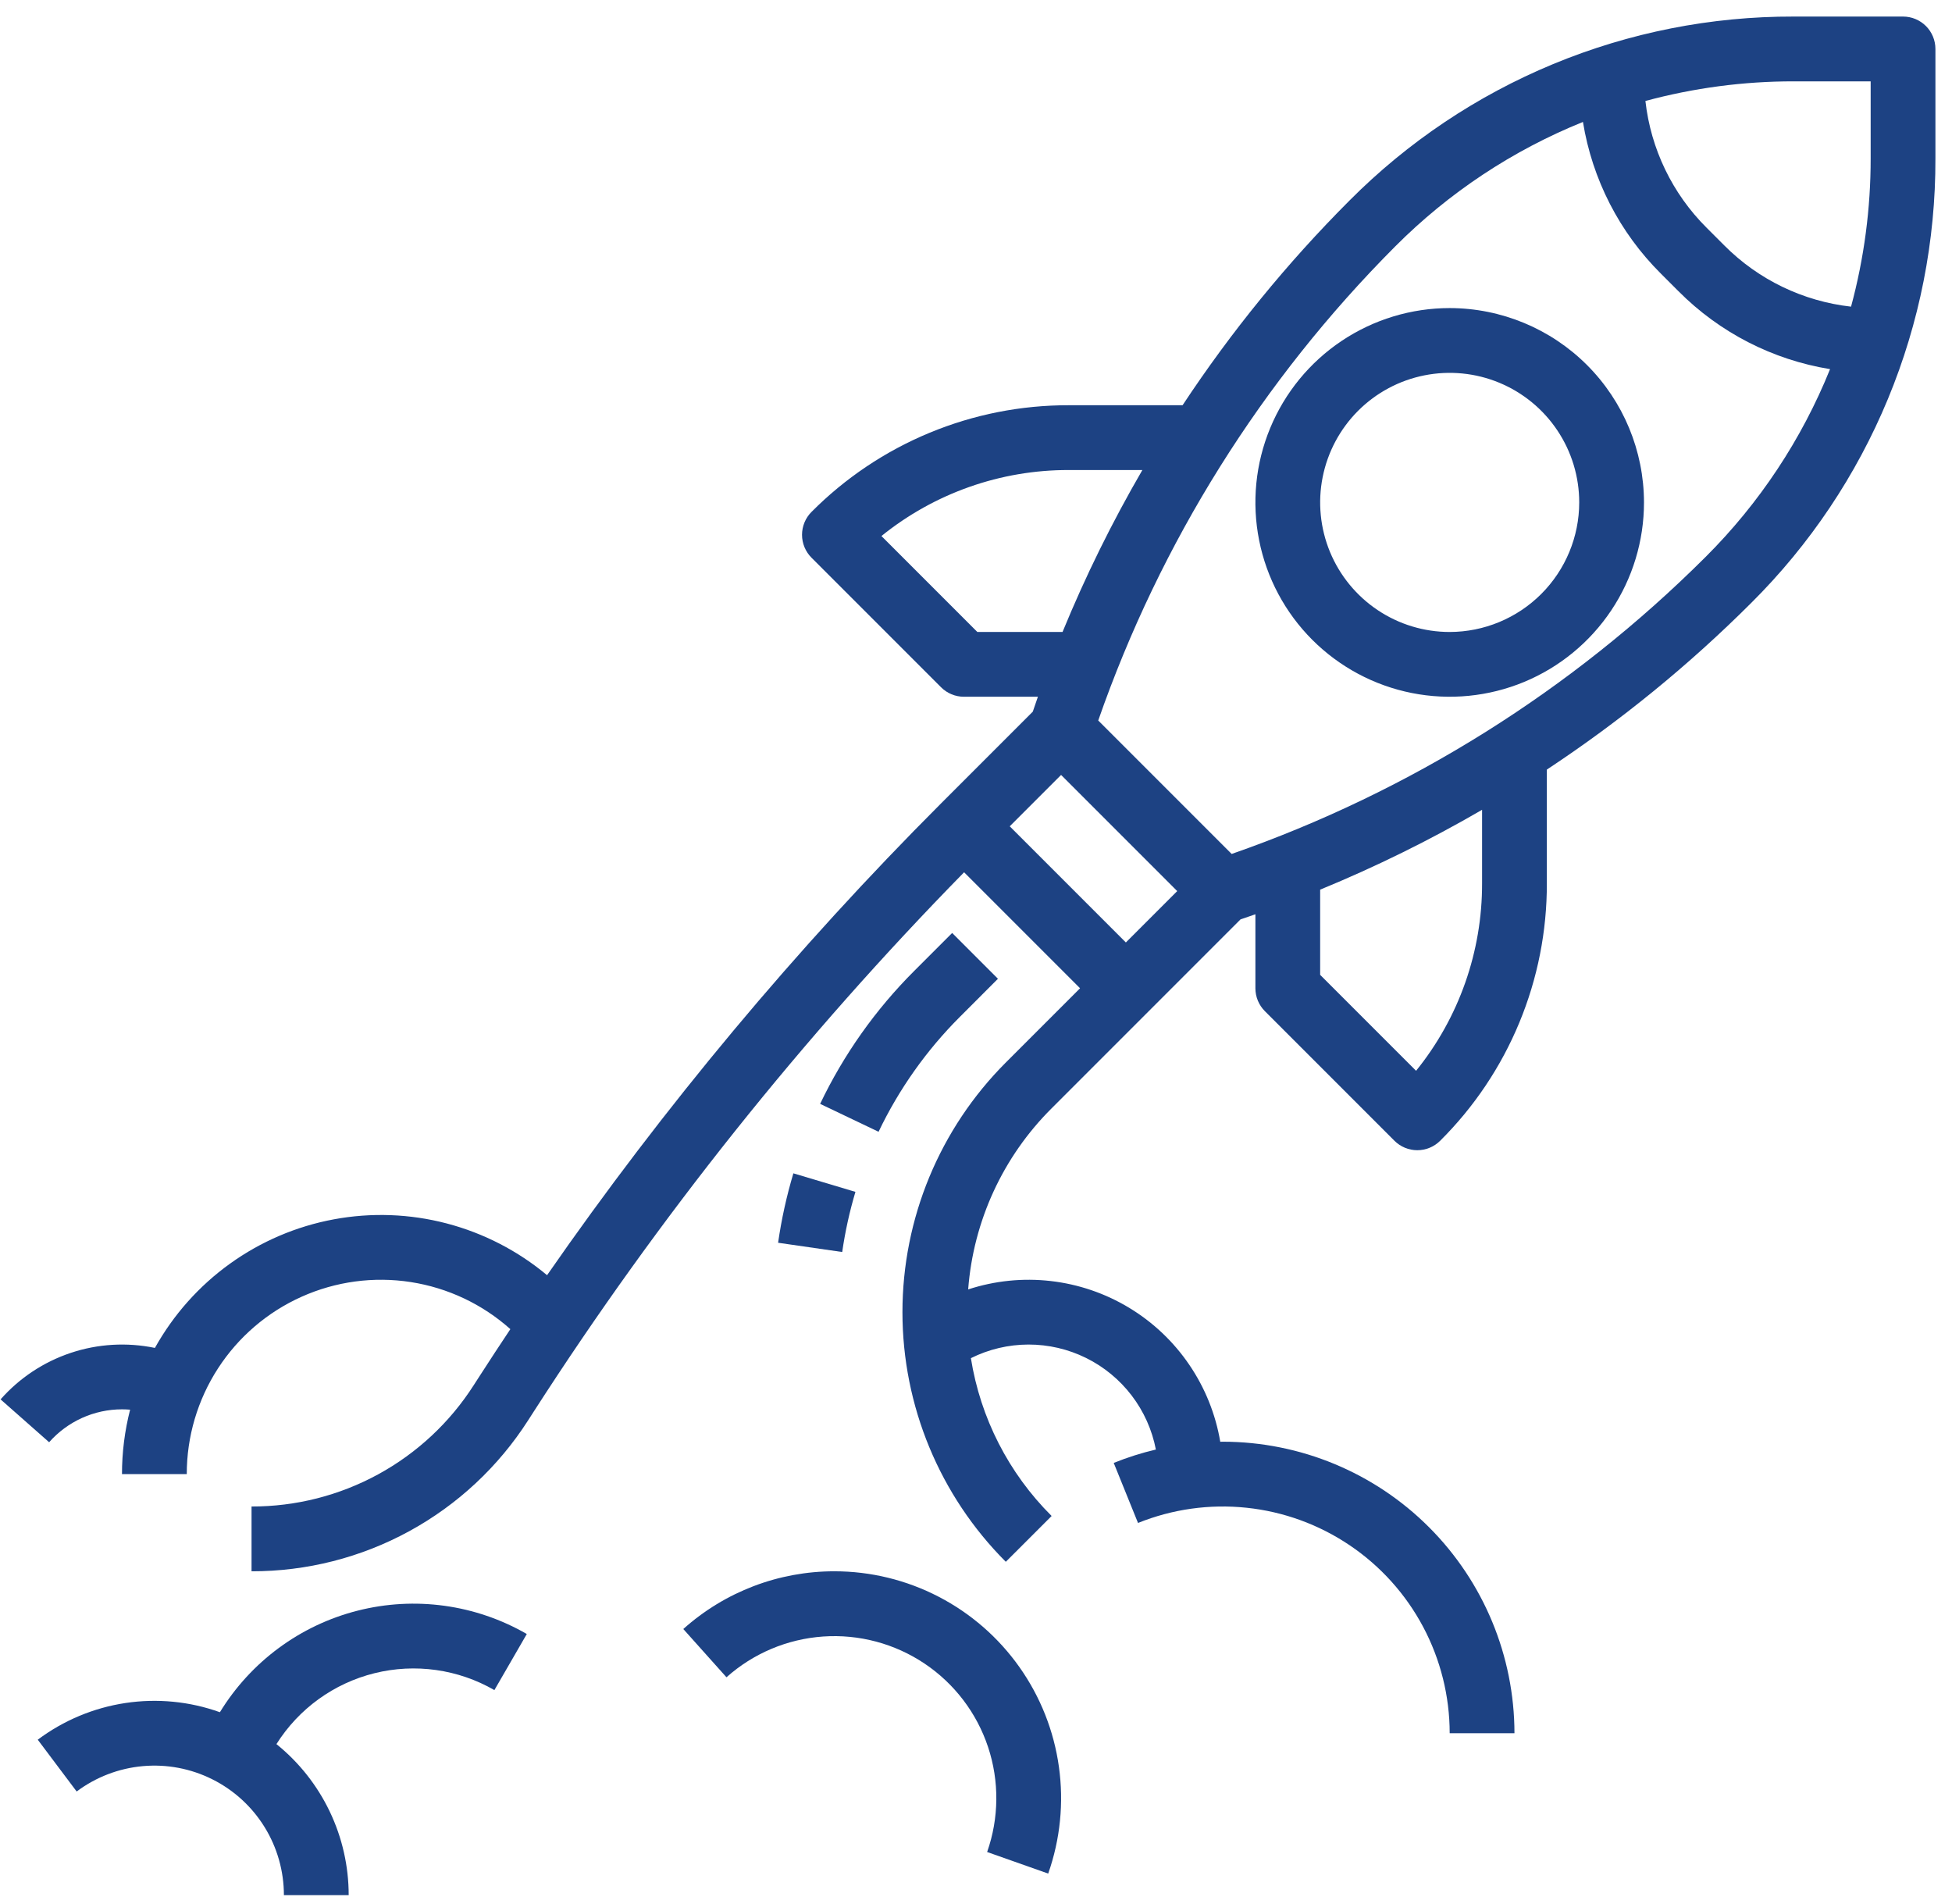 <svg width="81" height="79" viewBox="0 0 81 79" fill="none" xmlns="http://www.w3.org/2000/svg">
<path d="M60.156 12.781C58.562 12.781 57.003 13.254 55.677 14.14C54.351 15.026 53.318 16.285 52.708 17.758C52.097 19.232 51.938 20.853 52.249 22.417C52.56 23.981 53.328 25.417 54.455 26.545C55.583 27.672 57.019 28.44 58.583 28.751C60.147 29.062 61.768 28.903 63.242 28.293C64.715 27.682 65.974 26.649 66.86 25.323C67.746 23.997 68.219 22.438 68.219 20.844C68.216 18.706 67.366 16.657 65.855 15.145C64.343 13.634 62.294 12.784 60.156 12.781ZM60.156 26.219C59.093 26.219 58.054 25.904 57.17 25.313C56.286 24.722 55.597 23.883 55.19 22.901C54.784 21.919 54.677 20.838 54.885 19.795C55.092 18.753 55.604 17.795 56.355 17.043C57.107 16.291 58.065 15.779 59.108 15.572C60.15 15.365 61.231 15.471 62.213 15.878C63.195 16.285 64.035 16.974 64.625 17.858C65.216 18.741 65.531 19.781 65.531 20.844C65.53 22.269 64.963 23.635 63.955 24.643C62.947 25.65 61.581 26.217 60.156 26.219Z" fill="#1D4283"/>
<path d="M39.837 42.181L41.411 40.606L39.511 38.706L37.937 40.28C36.331 41.883 35.01 43.749 34.032 45.796L36.457 46.954C37.304 45.182 38.447 43.568 39.837 42.181Z" fill="#1D4283"/>
<path d="M32.288 51.558L34.948 51.942C35.07 51.098 35.253 50.264 35.497 49.447L32.922 48.678C32.64 49.621 32.428 50.584 32.288 51.558Z" fill="#1D4283"/>
<path d="M78.969 0.687H74.43C71.004 0.678 67.612 1.348 64.447 2.659C61.283 3.97 58.41 5.895 55.995 8.323C53.408 10.913 51.089 13.758 49.072 16.812H44.357C42.373 16.807 40.407 17.195 38.573 17.955C36.739 18.714 35.074 19.83 33.675 21.237C33.423 21.489 33.281 21.831 33.281 22.188C33.281 22.544 33.423 22.886 33.675 23.138L39.05 28.513C39.302 28.765 39.644 28.906 40 28.906H43.069C42.998 29.112 42.926 29.317 42.857 29.524L39.05 33.331C33.029 39.356 27.557 45.907 22.701 52.904C21.488 51.891 20.066 51.158 18.537 50.757C17.008 50.356 15.409 50.298 13.855 50.586C12.301 50.874 10.83 51.502 9.546 52.424C8.262 53.346 7.198 54.54 6.428 55.921C5.267 55.681 4.063 55.751 2.939 56.126C1.814 56.501 0.808 57.167 0.024 58.056L2.039 59.834C2.417 59.405 2.883 59.062 3.404 58.826C3.925 58.591 4.49 58.469 5.062 58.469C5.175 58.469 5.288 58.474 5.399 58.483C5.175 59.357 5.062 60.255 5.062 61.156H7.75C7.749 59.601 8.199 58.078 9.045 56.772C9.89 55.467 11.095 54.434 12.515 53.798C13.935 53.162 15.508 52.95 17.045 53.189C18.583 53.428 20.018 54.106 21.178 55.142C20.747 55.789 20.32 56.439 19.899 57.093L19.659 57.465C18.669 59.013 17.306 60.285 15.694 61.165C14.082 62.045 12.274 62.504 10.438 62.5V65.188C12.724 65.193 14.975 64.621 16.982 63.525C18.989 62.429 20.687 60.845 21.919 58.919L22.159 58.546C27.332 50.505 33.312 43.014 40.006 36.188L44.818 41L41.737 44.081C38.991 46.828 37.448 50.553 37.448 54.438C37.448 58.322 38.991 62.047 41.737 64.794L43.638 62.894C41.856 61.121 40.683 58.828 40.288 56.346C41.03 55.976 41.847 55.783 42.676 55.781C43.505 55.78 44.323 55.97 45.067 56.337C45.81 56.704 46.458 57.238 46.961 57.897C47.464 58.556 47.807 59.323 47.964 60.137C47.368 60.277 46.783 60.463 46.215 60.692L47.223 63.183C48.651 62.607 50.199 62.39 51.73 62.552C53.262 62.713 54.73 63.248 56.007 64.109C57.284 64.97 58.33 66.131 59.053 67.491C59.776 68.85 60.155 70.366 60.156 71.906H62.844C62.84 68.7 61.565 65.626 59.298 63.359C57.03 61.091 53.956 59.816 50.75 59.812C50.712 59.812 50.674 59.815 50.636 59.815C50.443 58.671 50.005 57.582 49.352 56.623C48.7 55.663 47.848 54.856 46.855 54.256C45.862 53.656 44.751 53.277 43.598 53.146C42.446 53.014 41.278 53.133 40.175 53.494C40.391 50.655 41.62 47.989 43.638 45.981L51.476 38.143C51.682 38.074 51.888 38.002 52.094 37.93V41C52.094 41.356 52.235 41.698 52.487 41.95L57.862 47.325C58.114 47.577 58.456 47.719 58.812 47.719C59.169 47.719 59.511 47.577 59.763 47.325C61.17 45.926 62.286 44.261 63.045 42.427C63.805 40.593 64.193 38.627 64.188 36.643V31.928C67.243 29.911 70.087 27.592 72.677 25.005C75.105 22.59 77.03 19.717 78.341 16.552C79.652 13.388 80.322 9.995 80.312 6.57V2.031C80.312 1.675 80.171 1.333 79.919 1.081C79.667 0.829 79.325 0.687 78.969 0.687ZM77.625 3.375V6.57C77.627 8.648 77.353 10.717 76.811 12.722C74.821 12.499 72.966 11.604 71.554 10.185L70.815 9.446C69.396 8.034 68.501 6.179 68.278 4.189C70.283 3.647 72.352 3.373 74.43 3.375H77.625ZM40.556 26.219L36.576 22.238C38.778 20.459 41.526 19.492 44.357 19.5H47.404C46.148 21.661 45.041 23.906 44.091 26.219H40.556ZM41.9 34.281L44.031 32.15L48.85 36.969L46.719 39.1L41.9 34.281ZM61.5 36.643C61.508 39.474 60.541 42.222 58.762 44.424L54.781 40.443V36.909C57.094 35.959 59.339 34.852 61.5 33.596V36.643ZM70.776 23.105C65.23 28.637 58.507 32.849 51.109 35.428L45.572 29.891C48.151 22.493 52.362 15.77 57.895 10.224C60.117 7.994 62.767 6.238 65.686 5.059C66.073 7.443 67.203 9.643 68.915 11.347L69.653 12.085C71.357 13.797 73.557 14.927 75.94 15.314C74.762 18.233 73.005 20.883 70.776 23.105Z" fill="#1D4283"/>
<path d="M9.125 71.035C7.87 70.585 6.522 70.454 5.203 70.653C3.884 70.852 2.634 71.375 1.567 72.175L3.181 74.324C3.98 73.726 4.93 73.361 5.924 73.272C6.918 73.182 7.917 73.371 8.81 73.818C9.703 74.264 10.454 74.95 10.978 75.799C11.503 76.648 11.781 77.627 11.781 78.625H14.469C14.469 77.423 14.2 76.236 13.681 75.151C13.162 74.067 12.407 73.112 11.471 72.358C12.397 70.888 13.855 69.834 15.541 69.416C17.227 68.998 19.01 69.249 20.515 70.117L21.86 67.79C19.734 66.564 17.212 66.216 14.833 66.823C12.454 67.429 10.406 68.941 9.125 71.035Z" fill="#1D4283"/>
<path d="M34.625 65.188C32.311 65.186 30.078 66.039 28.354 67.583L30.146 69.585C31.259 68.592 32.67 67.997 34.158 67.894C35.645 67.791 37.125 68.186 38.364 69.016C39.603 69.846 40.531 71.065 41.001 72.48C41.471 73.895 41.457 75.427 40.962 76.834L43.496 77.729C43.996 76.31 44.149 74.792 43.941 73.302C43.734 71.811 43.172 70.393 42.303 69.164C41.435 67.936 40.284 66.934 38.948 66.242C37.612 65.55 36.13 65.188 34.625 65.188Z" fill="#1D4283"/>
</svg>
